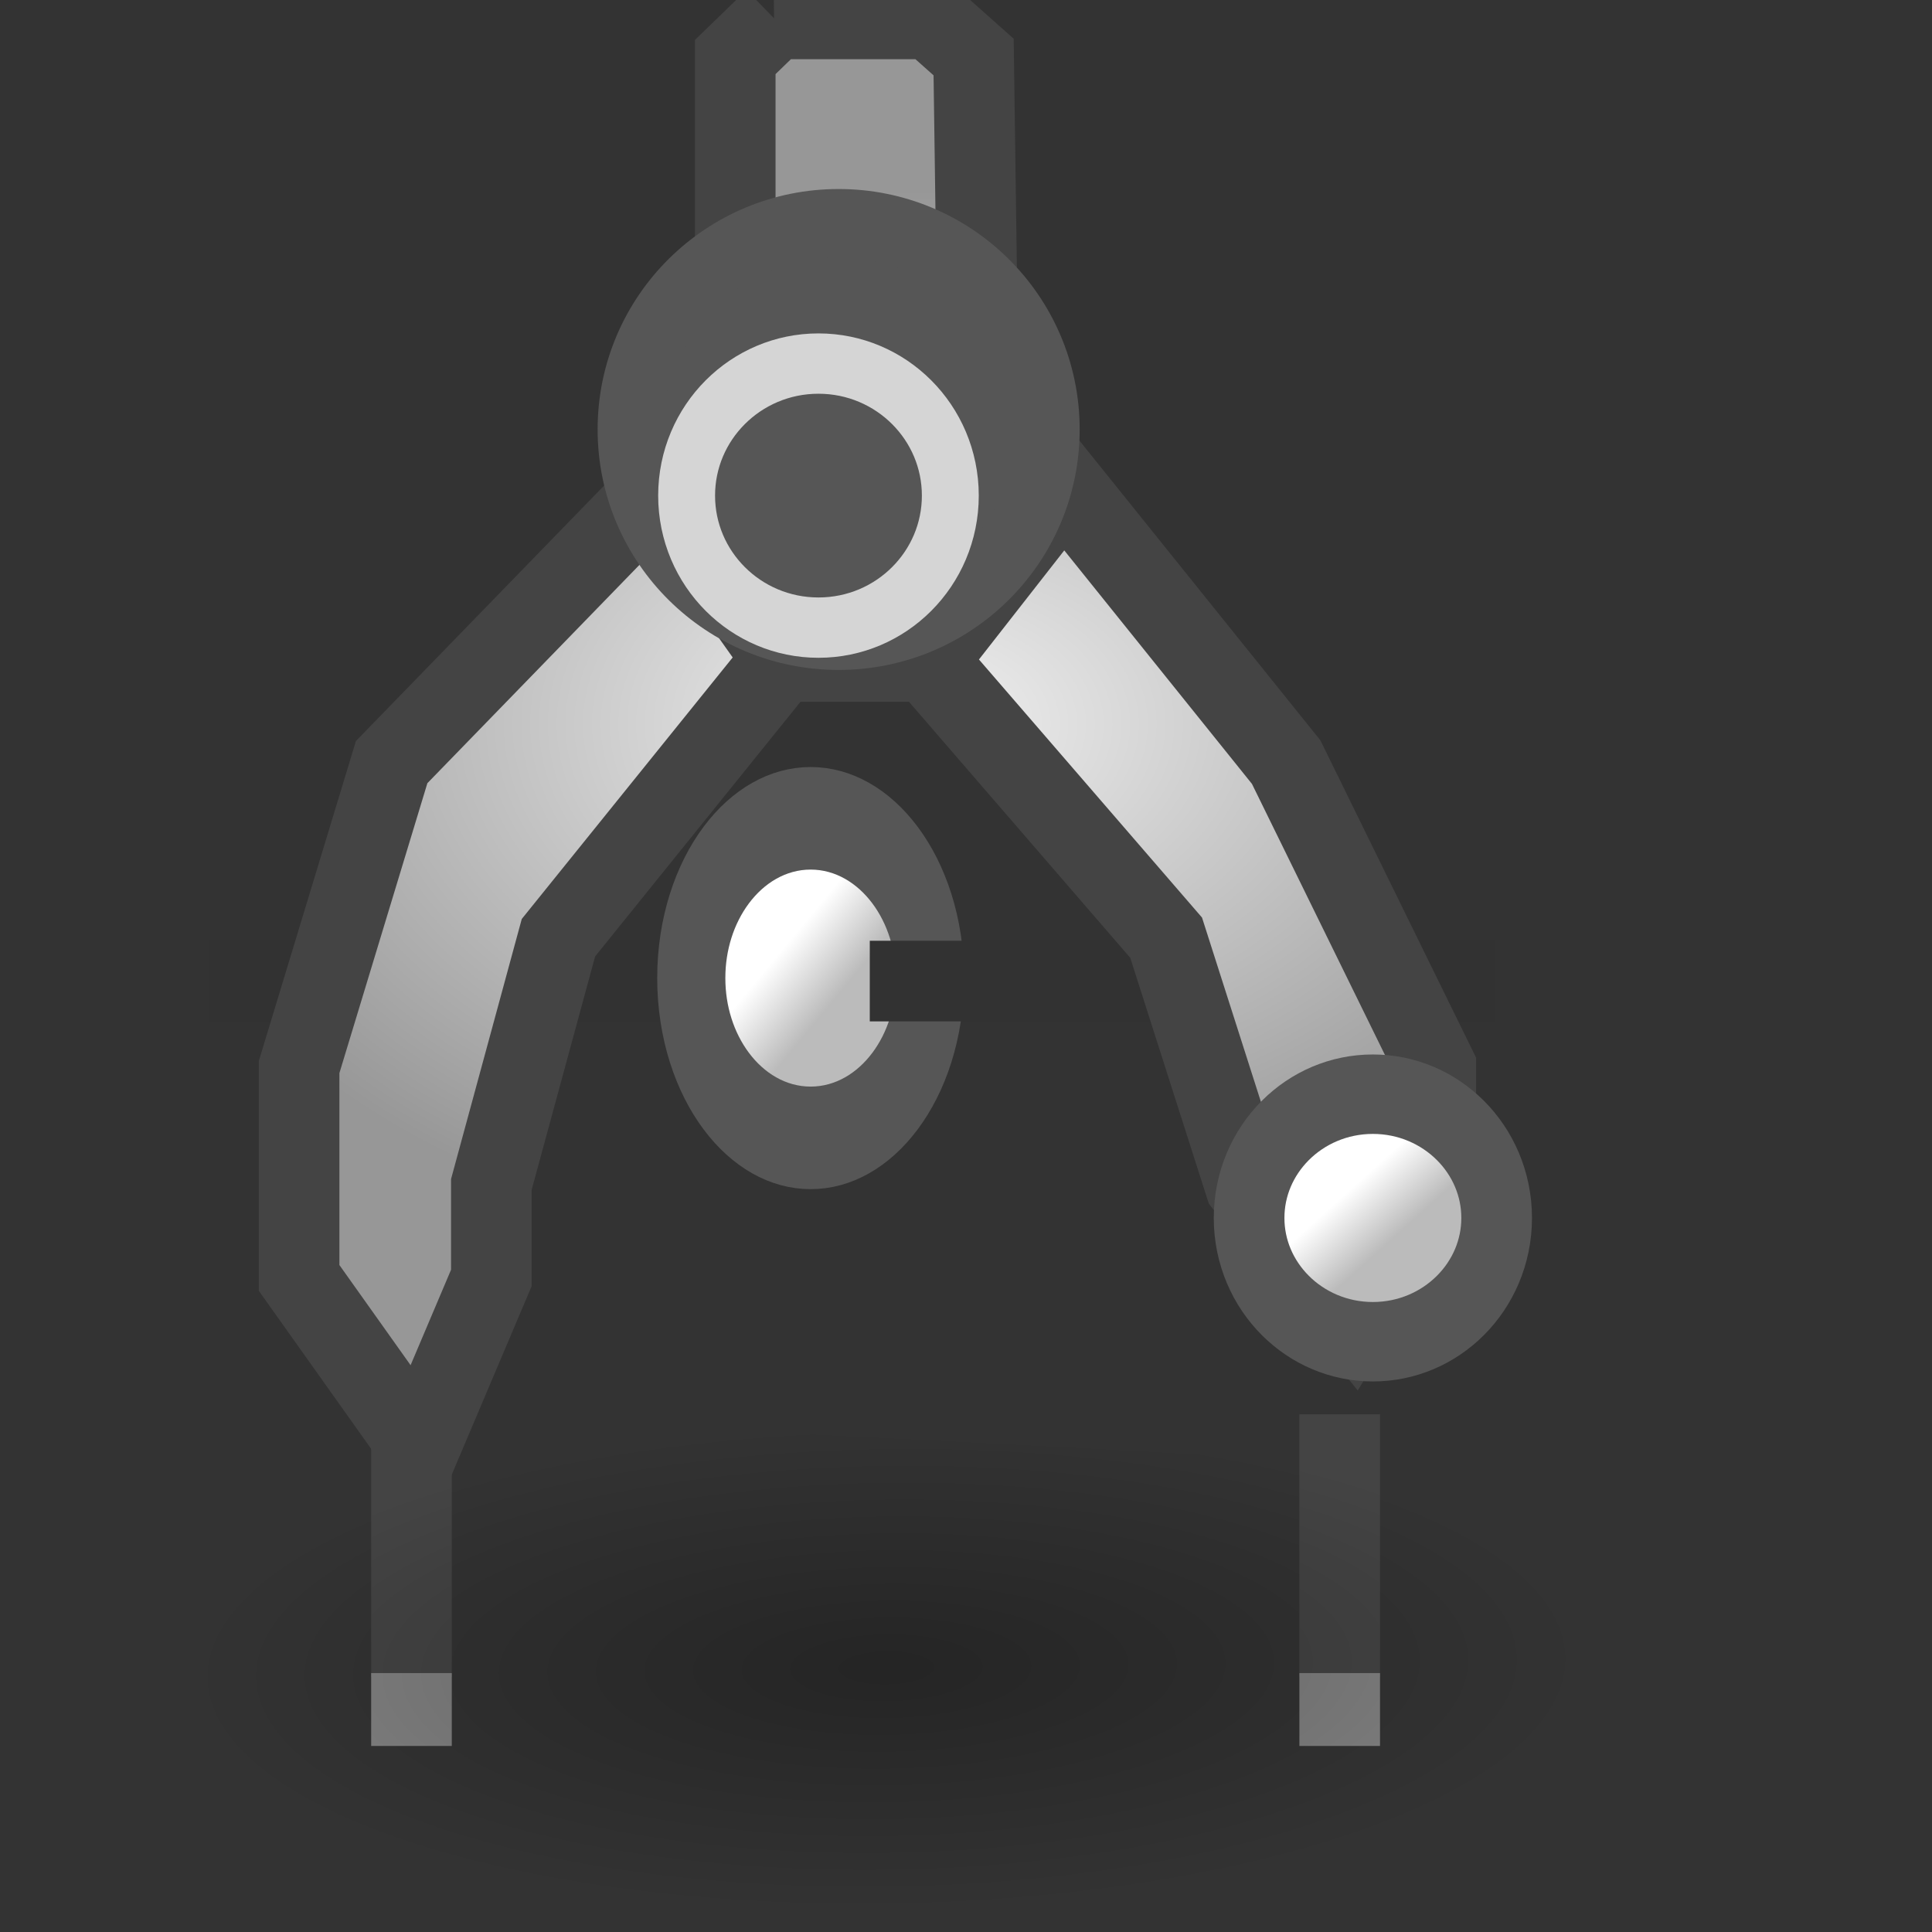 <?xml version="1.0" encoding="UTF-8" standalone="no"?>
<!-- Created with Inkscape (http://www.inkscape.org/) -->

<svg
   xmlns:dc="http://purl.org/dc/elements/1.1/"
   xmlns:cc="http://creativecommons.org/ns#"
   xmlns:rdf="http://www.w3.org/1999/02/22-rdf-syntax-ns#"
   xmlns:svg="http://www.w3.org/2000/svg"
   xmlns="http://www.w3.org/2000/svg"
   xmlns:xlink="http://www.w3.org/1999/xlink"
   xmlns:sodipodi="http://sodipodi.sourceforge.net/DTD/sodipodi-0.dtd"
   xmlns:inkscape="http://www.inkscape.org/namespaces/inkscape"
   width="22"
   height="22"
   id="svg2"
   sodipodi:version="0.32"
   inkscape:version="0.48.1 r9760"
   version="1.0"
   sodipodi:docname="draw-geometry.svg"
   inkscape:output_extension="org.inkscape.output.svg.inkscape">
  <rect width="100%" height="100%" fill="#333333" stroke="none"/>
  <sodipodi:namedview
     id="base"
     pagecolor="#ffffff"
     bordercolor="#666666"
     borderopacity="1.0"
     inkscape:pageopacity="0.0"
     inkscape:pageshadow="2"
     inkscape:zoom="32.606462"
     inkscape:cx="2.7903097"
     inkscape:cy="11.911988"
     inkscape:document-units="px"
     inkscape:current-layer="layer1"
     showgrid="false"
     inkscape:window-width="1366"
     inkscape:window-height="690"
     inkscape:window-x="0"
     inkscape:window-y="24"
     inkscape:window-maximized="1" />
  <defs
     id="defs4">
    <radialGradient
       r="7.211"
       fy="1353.649"
       fx="1142.17"
       cy="1353.649"
       cx="1142.17"
       gradientTransform="matrix(-8.2454675e-6,0.918,-1.365,-1.1079373e-5,2992.509,303.838)"
       gradientUnits="userSpaceOnUse"
       id="radialGradient13335-200"
       xlink:href="#linearGradient13288-702"
       inkscape:collect="always" />
    <linearGradient
       id="linearGradient13288-702">
      <stop
         id="stop3025"
         offset="0"
         style="stop-color:#f1f1f1;stop-opacity:1;" />
      <stop
         id="stop3027"
         offset="1"
         style="stop-color:#979797;stop-opacity:1;" />
    </linearGradient>
    <linearGradient
       y2="1359.794"
       x2="1150.058"
       y1="1360.252"
       x1="1150.425"
       gradientUnits="userSpaceOnUse"
       id="linearGradient13337-340"
       xlink:href="#linearGradient13302-440"
       inkscape:collect="always" />
    <linearGradient
       id="linearGradient13302-440">
      <stop
         id="stop3031"
         offset="0"
         style="stop-color:#bbbbbb;stop-opacity:1;" />
      <stop
         id="stop3033"
         offset="1"
         style="stop-color:#ffffff;stop-opacity:1;" />
    </linearGradient>
    <linearGradient
       y2="1359.794"
       x2="1150.058"
       y1="1360.252"
       x1="1150.425"
       gradientUnits="userSpaceOnUse"
       id="linearGradient13339-197"
       xlink:href="#linearGradient13302-416"
       inkscape:collect="always" />
    <linearGradient
       id="linearGradient13302-416">
      <stop
         id="stop3037"
         offset="0"
         style="stop-color:#bbbbbb;stop-opacity:1;" />
      <stop
         id="stop3039"
         offset="1"
         style="stop-color:#ffffff;stop-opacity:1;" />
    </linearGradient>
    <radialGradient
       inkscape:collect="always"
       xlink:href="#linearGradient13345-585"
       id="radialGradient8247-551"
       gradientUnits="userSpaceOnUse"
       gradientTransform="matrix(0.727,-0.042,0.094,0.251,177.907,1087.921)"
       cx="1162.077"
       cy="1294.518"
       fx="1162.077"
       fy="1294.518"
       r="11.902" />
    <linearGradient
       id="linearGradient13345-585">
      <stop
         style="stop-color:#000000;stop-opacity:0.284;"
         offset="0"
         id="stop3043" />
      <stop
         style="stop-color:#000000;stop-opacity:0;"
         offset="1"
         id="stop3045" />
    </linearGradient>
  </defs>
  <g
     transform="translate(0,-26)"
     id="layer1"
     inkscape:groupmode="layer"
     inkscape:label="Layer 1">
    <g
       inkscape:label="#draw_lpetool"
       transform="matrix(0.918,0,0,0.918,-1040.485,-1207.193)"
       id="draw_lpetool"
       style="display:inline">
      <path
         inkscape:connector-curvature="0"
         style="fill:#565656;fill-rule:evenodd;stroke:#323232;stroke-width:1.023px;stroke-linecap:butt;stroke-linejoin:miter;stroke-opacity:1"
         d="m 1136.017,1355.517 15.959,0"
         id="path13314" />
      <path
         inkscape:connector-curvature="0"
         style="fill:url(#radialGradient13335-200);fill-opacity:1;fill-rule:evenodd;stroke:#444444;stroke-width:1;stroke-linecap:butt;stroke-linejoin:miter;stroke-miterlimit:4;stroke-opacity:1;stroke-dasharray:none"
         d="m 1143.034,1343.582 -0.488,0.473 0,6.627 -0.929,-1.312 -3.333,3.431 -1.148,3.783 0,2.615 1.494,2.102 0.891,-2.102 0,-1.16 0.832,-3.06 2.764,-3.427 1.812,0 2.962,3.427 0.978,3.06 1.343,1.685 1.024,-1.685 0,-1.455 -1.856,-3.783 -2.758,-3.431 -1.026,1.312 -0.093,-6.627 -0.531,-0.473 -1.94,0 z"
         id="path12765"
         sodipodi:nodetypes="cccccccccccccccccccccccc" />
      <path
         sodipodi:type="arc"
         style="fill:#565656;fill-opacity:1;fill-rule:nonzero;stroke:#565656;stroke-width:1;stroke-linecap:round;stroke-linejoin:round;stroke-miterlimit:2;stroke-opacity:1;stroke-dasharray:none;stroke-dashoffset:0;marker:none;visibility:visible;display:inline;overflow:visible;enable-background:accumulate"
         id="path12767"
         sodipodi:cx="1161.2461"
         sodipodi:cy="1360.0684"
         sodipodi:rx="3.1819804"
         sodipodi:ry="3.0052037"
         d="m 1164.428,1360.068 c 0,1.66 -1.425,3.005 -3.182,3.005 -1.757,0 -3.182,-1.345 -3.182,-3.005 0,-1.66 1.425,-3.005 3.182,-3.005 1.757,0 3.182,1.345 3.182,3.005 z"
         transform="matrix(0.812,0,0,0.851,200.897,191.257)" />
      <path
         transform="matrix(0.514,0,0,0.545,546.698,608.258)"
         d="m 1164.428,1360.068 c 0,1.66 -1.425,3.005 -3.182,3.005 -1.757,0 -3.182,-1.345 -3.182,-3.005 0,-1.66 1.425,-3.005 3.182,-3.005 1.757,0 3.182,1.345 3.182,3.005 z"
         sodipodi:ry="3.0052037"
         sodipodi:rx="3.1819804"
         sodipodi:cy="1360.0684"
         sodipodi:cx="1161.2461"
         id="path12769"
         style="fill:#565656;fill-opacity:1;fill-rule:nonzero;stroke:#d5d5d5;stroke-width:1.373;stroke-linecap:round;stroke-linejoin:round;stroke-miterlimit:2;stroke-opacity:1;stroke-dasharray:none;stroke-dashoffset:0;marker:none;visibility:visible;display:inline;overflow:visible;enable-background:accumulate"
         sodipodi:type="arc" />
      <path
         inkscape:connector-curvature="0"
         style="fill:none;stroke:#444444;stroke-width:1;stroke-linecap:butt;stroke-linejoin:miter;stroke-miterlimit:4;stroke-opacity:1;stroke-dasharray:none;marker-start:none"
         d="m 1138.53,1360.891 0,3.258"
         id="path12771"
         sodipodi:nodetypes="cc" />
      <path
         inkscape:connector-curvature="0"
         sodipodi:nodetypes="cc"
         id="path13298"
         d="m 1138.53,1365.005 0,-0.904"
         style="fill:none;stroke:#818181;stroke-width:1;stroke-linecap:butt;stroke-linejoin:miter;stroke-miterlimit:4;stroke-opacity:1;stroke-dasharray:none;marker-start:none" />
      <path
         sodipodi:type="arc"
         style="fill:url(#linearGradient13337-340);fill-opacity:1;fill-rule:nonzero;stroke:#565656;stroke-width:0.681;stroke-linecap:round;stroke-linejoin:round;stroke-miterlimit:4;stroke-opacity:1;stroke-dasharray:none;stroke-dashoffset:0;marker:none;visibility:visible;display:inline;overflow:visible;enable-background:accumulate"
         id="path13300"
         sodipodi:cx="1150.2417"
         sodipodi:cy="1360.0684"
         sodipodi:rx="1.1932427"
         sodipodi:ry="1.0606601"
         d="m 1151.435,1360.068 c 0,0.586 -0.534,1.061 -1.193,1.061 -0.659,0 -1.193,-0.475 -1.193,-1.061 0,-0.586 0.534,-1.061 1.193,-1.061 0.659,0 1.193,0.475 1.193,1.061 z"
         transform="matrix(1.287,0,0,1.447,-329.906,-609.563)" />
      <path
         inkscape:connector-curvature="0"
         sodipodi:nodetypes="cc"
         id="path13310"
         d="m 1150.044,1360.891 0,3.258"
         style="fill:none;stroke:#444444;stroke-width:1;stroke-linecap:butt;stroke-linejoin:miter;stroke-miterlimit:4;stroke-opacity:1;stroke-dasharray:none;marker-start:none" />
      <path
         inkscape:connector-curvature="0"
         style="fill:none;stroke:#818181;stroke-width:1;stroke-linecap:butt;stroke-linejoin:miter;stroke-miterlimit:4;stroke-opacity:1;stroke-dasharray:none;marker-start:none"
         d="m 1150.044,1365.005 0,-0.904"
         id="path13312"
         sodipodi:nodetypes="cc" />
      <path
         transform="matrix(1.241,0,0,1.868,-283.969,-1185.127)"
         d="m 1151.435,1360.068 c 0,0.586 -0.534,1.061 -1.193,1.061 -0.659,0 -1.193,-0.475 -1.193,-1.061 0,-0.586 0.534,-1.061 1.193,-1.061 0.659,0 1.193,0.475 1.193,1.061 z"
         sodipodi:ry="1.0606601"
         sodipodi:rx="1.1932427"
         sodipodi:cy="1360.0684"
         sodipodi:cx="1150.2417"
         id="path13316"
         style="fill:url(#linearGradient13339-197);fill-opacity:1;fill-rule:nonzero;stroke:#565656;stroke-width:0.681;stroke-linecap:round;stroke-linejoin:round;stroke-miterlimit:4;stroke-opacity:1;stroke-dasharray:none;stroke-dashoffset:0;marker:none;visibility:visible;display:inline;overflow:visible;enable-background:accumulate"
         sodipodi:type="arc" />
      <path
         inkscape:connector-curvature="0"
         id="path13320"
         d="m 1144.215,1355.517 1.93,0"
         style="fill:#565656;fill-rule:evenodd;stroke:#323232;stroke-width:1;stroke-linecap:butt;stroke-linejoin:miter;stroke-miterlimit:4;stroke-opacity:1;stroke-dasharray:none" />
      <path
         inkscape:connector-curvature="0"
         style="fill:url(#radialGradient8247-551);fill-opacity:1;fill-rule:evenodd;stroke:none;display:inline"
         d="m 1141.608,1361.043 -8.022,1.151 -0.384,4.543 2.832,0.229 13.98,0.076 2.035,-0.65 3.982,-3.287 -0.354,-1.338 -14.069,-0.726 z"
         id="path13341"
         sodipodi:nodetypes="ccccccccc" />
    </g>
  </g>
</svg>

